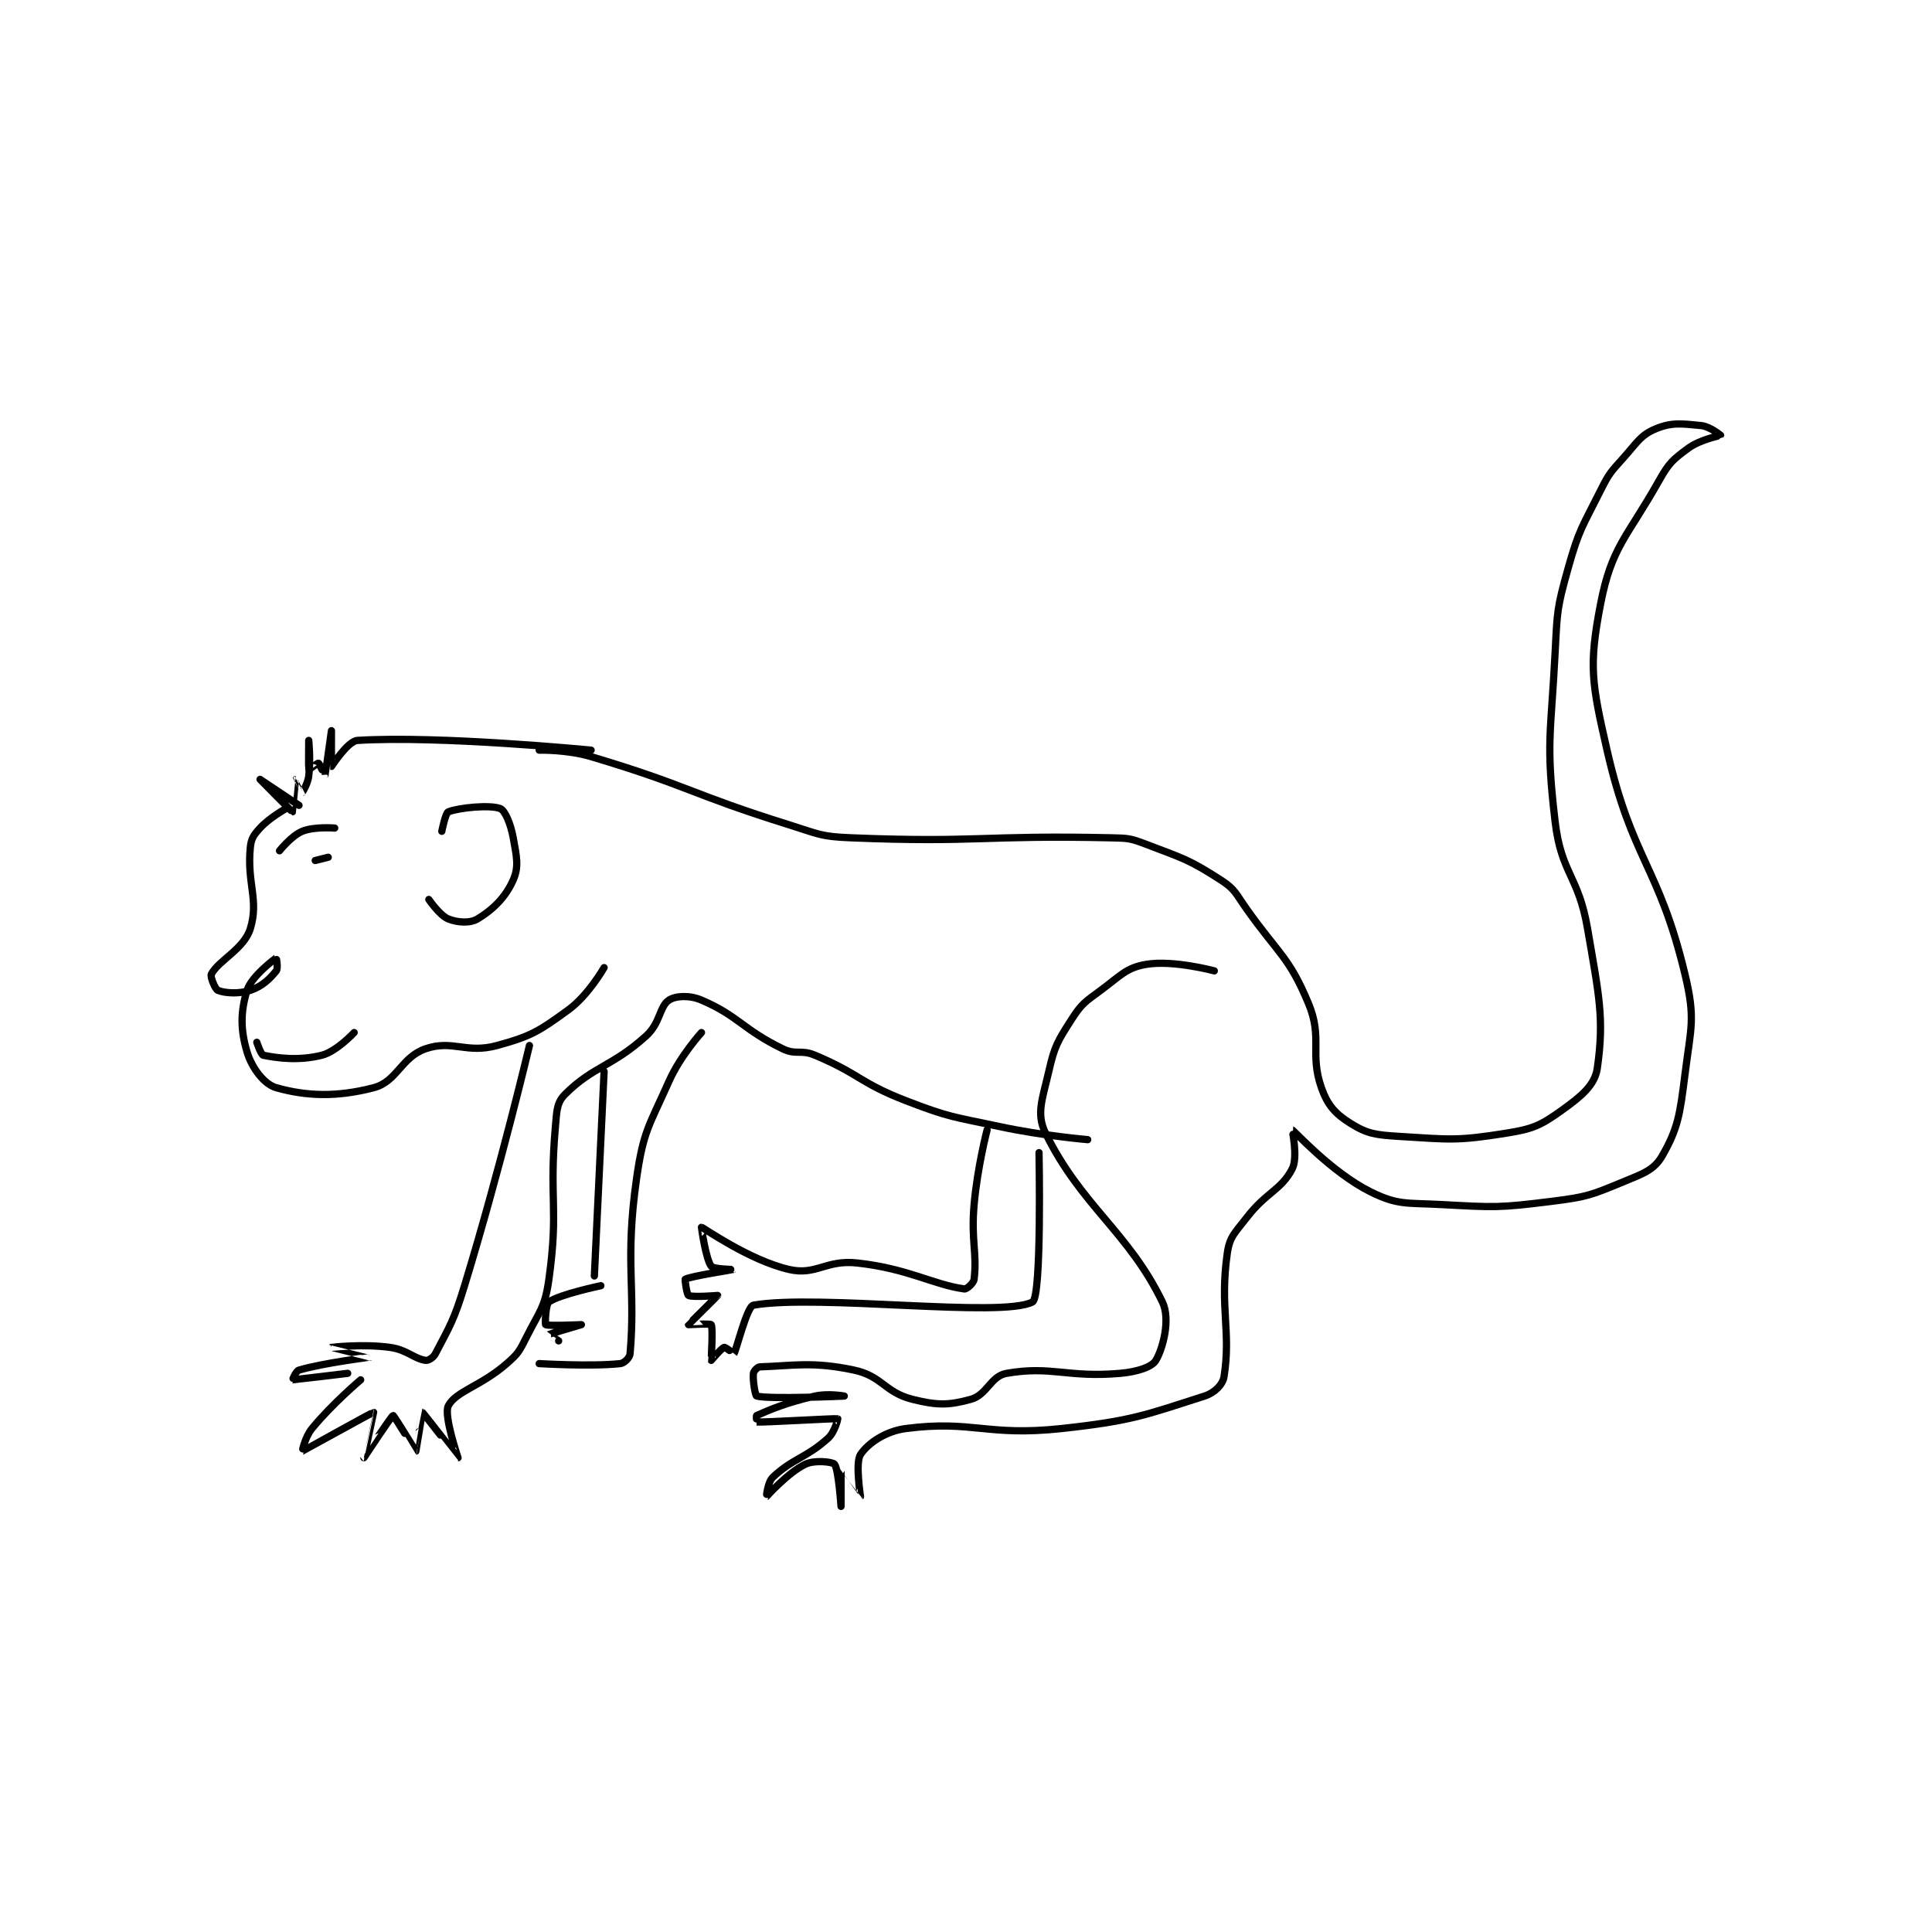 <?xml version="1.0" encoding="utf-8"?>
<!DOCTYPE svg PUBLIC "-//W3C//DTD SVG 1.1//EN" "http://www.w3.org/Graphics/SVG/1.1/DTD/svg11.dtd">
<svg viewBox="0 0 800 800" preserveAspectRatio="xMinYMin meet" xmlns="http://www.w3.org/2000/svg" version="1.1">
<g fill="none" stroke="black" stroke-linecap="round" stroke-linejoin="round" stroke-width="2.232">
<g transform="translate(87.52,176.224) scale(1.344) translate(-147,-27)">
<path id="0" d="M170 145 C170 145 164.979 147.75 162 151 C160.045 153.133 159.271 154.204 159 157 C157.925 168.111 161.719 173.165 159 182 C157.076 188.253 149.241 191.742 147 196 C146.565 196.827 148.182 200.659 149 201 C151.003 201.835 155.355 202.215 159 201 C162.645 199.785 165.064 197.419 167 195 C167.624 194.22 167.015 190.99 167 191 C166.911 191.06 159.376 196.567 158 201 C155.957 207.584 155.943 213.143 158 220 C159.483 224.944 163.262 229.946 167 231 C176.266 233.613 185.624 233.968 197 231 C204.254 229.108 205.495 221.567 213 219 C221.34 216.147 225.509 220.589 235 218 C245.654 215.095 247.966 213.57 257 207 C263.159 202.52 268 194 268 194 "/>
<path id="1" d="M161 217 C161 217 162.295 220.859 163 221 C167.531 221.906 173.991 222.752 181 221 C185.575 219.856 191 214 191 214 "/>
<path id="2" d="M168 158 C168 158 171.646 153.381 175 152 C178.687 150.482 185 151 185 151 "/>
<path id="3" d="M179 161 L183 160 "/>
<path id="4" d="M174 144 C174 144 162 136 162 136 C162 136 171.832 146 172 146 C172.017 146 172.988 136.025 173 136 C173.004 135.993 174.987 140.003 175 140 C175.043 139.989 176.7 137.403 177 135 C177.629 129.965 177 124 177 124 C177 124 176.919 132.811 177 133 C177.006 133.015 179.818 130.927 180 131 C180.298 131.119 181.996 135.011 182 135 C182.02 134.95 184 121 184 121 C184 121 183.961 131.986 184 132 C184.047 132.018 189.023 124.186 192 124 C217.149 122.428 264 127 264 127 "/>
<path id="5" d="M245 218 C245 218 236.074 255.724 225 292 C221.717 302.754 220.448 304.475 216 313 C215.383 314.183 213.843 315.12 213 315 C209.406 314.486 207.332 311.735 202 311 C193.692 309.854 184.002 310.999 184 311 C183.999 311 196.007 313.995 196 314 C195.984 314.012 181.664 315.765 174 318 C173.049 318.277 171.972 320.998 172 321 C172.26 321.017 189 319 189 319 "/>
<path id="6" d="M193 321 C193 321 184.214 328.406 178 336 C175.846 338.633 174.974 343.007 175 343 C175.135 342.964 196.69 330.967 197 331 C197.023 331.002 194 345 194 345 C194.005 345.001 202.51 332.061 203 332 C203.259 331.968 209.953 343.005 210 343 C210.027 342.997 211.998 331 212 331 C212.171 331.026 222.989 345.003 223 345 C223.001 345 218.501 331.898 220 329 C222.314 324.526 230.053 322.954 238 316 C241.517 312.923 241.881 312.239 244 308 C248.143 299.715 249.779 298.816 251 290 C254.042 268.029 251.01 265.692 253 243 C253.433 238.063 253.388 235.612 256 233 C264.639 224.362 270.453 224.558 281 215 C285.332 211.074 285.062 205.901 288 204 C290.081 202.653 294.356 202.439 298 204 C309.451 208.908 310.688 213.02 323 219 C327.184 221.032 328.556 219.129 333 221 C346.892 226.85 346.736 229.495 361 235 C374.702 240.288 375.426 239.877 390 243 C403.218 245.833 417 247 417 247 "/>
<path id="7" d="M456 195 C456 195 443.284 191.58 435 193 C428.836 194.057 427.214 196.407 421 201 C416.116 204.61 415.124 205.118 412 210 C407.665 216.774 406.791 218.164 405 226 C403.043 234.561 401.057 239.029 404 245 C415.092 267.502 429.495 275.372 440 297 C442.575 302.3 440.188 311.297 438 315 C436.802 317.027 432.297 318.539 427 319 C410.661 320.421 405.893 316.584 392 319 C387.082 319.855 386.019 325.615 381 327 C374.16 328.887 370.6 328.9 363 327 C354.45 324.863 353.682 319.847 345 318 C332.265 315.29 326.237 316.67 316 317 C315.27 317.024 314.078 318.298 314 319 C313.758 321.178 314.579 325.895 315 326 C319.138 327.035 342 326 342 326 C342 326 337.071 325.095 333 326 C324.255 327.943 318.737 330.339 315 332 C314.839 332.071 314.991 334 315 334 C317.871 334.115 339.212 332.821 340 333 C340.052 333.012 339.053 337.152 337 339 C330.206 345.115 326.091 345.229 320 351 C318.35 352.563 317.989 357.004 318 357 C318.039 356.985 324.66 349.543 330 347 C332.867 345.635 338.377 346.264 339 347 C340.202 348.421 341 360 341 360 C341 360 340.978 349.011 341 349 C341.008 348.996 346.998 357.002 347 357 C347.032 356.973 345.321 346.518 347 344 C349.238 340.642 354.549 336.832 361 336 C381.599 333.342 385.866 338.514 409 336 C430.73 333.638 434.757 331.838 453 326 C456.061 325.021 458.598 322.524 459 320 C461.204 306.149 457.615 298.694 460 282 C460.741 276.81 462.345 275.752 466 271 C472.032 263.158 476.593 262.571 480 256 C481.837 252.458 479.942 243.983 480 244 C480.49 244.143 492.129 257.065 504 263 C512.505 267.252 515.165 266.42 526 267 C542.558 267.887 543.666 268.042 560 266 C570.889 264.639 572.068 264.089 582 260 C588.207 257.444 591.508 256.328 594 252 C598.852 243.572 599.466 239.271 601 227 C602.838 212.298 604.325 209.854 601 196 C592.982 162.59 584.738 160.93 577 127 C572.277 106.29 571.322 101.082 575 82 C578.419 64.263 583.144 61.521 593 44 C596.085 38.516 597.227 37.517 602 34 C605.775 31.218 611.941 30.103 612 30 C612.003 29.995 608.698 27.27 606 27 C600.047 26.405 596.915 25.952 592 28 C587.312 29.953 586.345 32.144 582 37 C578.062 41.401 577.638 41.725 575 47 C569.334 58.332 568.379 58.934 565 71 C561.581 83.21 561.662 84.083 561 97 C559.686 122.631 558.111 124.445 561 149 C562.899 165.138 568.188 165.559 571 182 C574.525 202.611 576.195 209.633 574 225 C573.249 230.26 568.985 233.725 563 238 C556.51 242.636 554.276 243.676 546 245 C530.855 247.423 528.723 246.983 513 246 C505.72 245.545 503.161 245.225 498 242 C493.318 239.074 490.918 236.459 489 231 C485.289 220.437 489.492 215.742 485 205 C479.003 190.659 475.926 189.97 466 176 C462.57 171.173 462.501 169.904 458 167 C448.189 160.67 446.453 160.379 435 156 C430.047 154.106 429.431 154.119 424 154 C384.662 153.135 383.083 155.579 344 154 C334.639 153.622 334.153 152.861 325 150 C294.46 140.456 294.224 138.028 264 129 C256.543 126.773 248 127 248 127 "/>
<path id="8" d="M218 152 C218 152 219.111 146.346 220 146 C223.363 144.692 232.944 143.778 236 145 C237.489 145.596 239.216 149.689 240 154 C241.048 159.761 241.808 162.892 240 167 C237.658 172.322 233.697 176.182 229 179 C226.677 180.394 222.826 180.131 220 179 C217.362 177.945 214 173 214 173 "/>
<path id="9" d="M386 244 C386 244 382.993 255.584 382 267 C381.022 278.245 382.954 281.732 382 290 C381.861 291.203 379.733 293.102 379 293 C369.327 291.657 361.832 286.759 346 285 C336.293 283.921 333.402 288.925 325 287 C312.738 284.19 298.447 274.019 298 274 C297.943 273.998 299.36 283.869 301 286 C301.732 286.951 308.002 286.999 308 287 C307.995 287.003 294.575 289.1 293 290 C292.825 290.1 293.499 294.75 294 295 C295.288 295.644 303 295 303 295 C303 295.096 294.025 303.888 294 304 C293.997 304.016 300.748 303.604 301 304 C301.623 304.979 300.949 314.911 301 315 C301.008 315.014 304.15 311.243 305 311 C305.401 310.885 307.997 313.004 308 313 C308.706 311.98 312.005 298.347 314 298 C333.974 294.526 390.632 302.003 400 297 C402.876 295.464 402 251 402 251 "/>
<path id="10" d="M298 214 C298 214 291.482 221.165 288 229 C281.832 242.879 280.112 244.214 278 259 C274.351 284.54 277.77 292.822 276 313 C275.893 314.215 274.196 315.872 273 316 C263.996 316.965 248 316 248 316 "/>
<path id="11" d="M254 309 C254 309 250.983 307.012 251 307 C251.132 306.906 261 304 261 304 C261 303.999 250.68 304.476 250 304 C249.759 303.831 249.986 297.716 251 297 C254.333 294.647 267 292 267 292 "/>
<path id="12" d="M265 289 L268 226 "/>
</g>
</g>
</svg>
